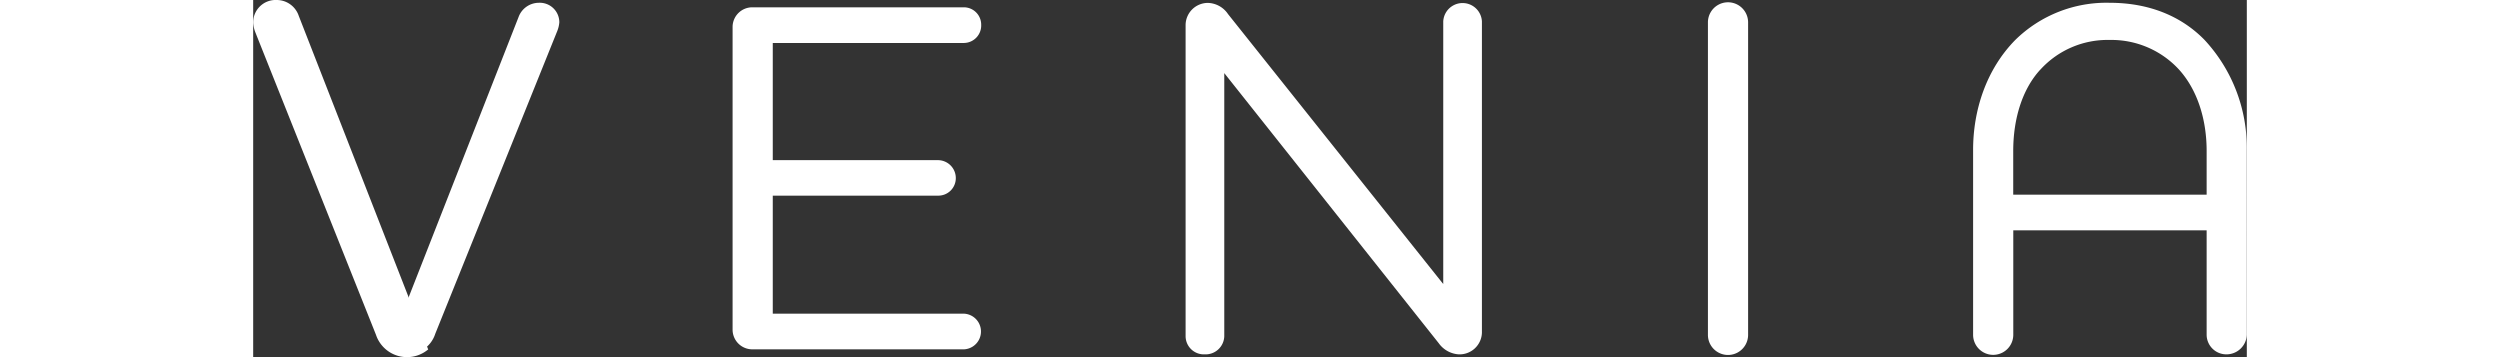 <svg xmlns="http://www.w3.org/2000/svg" viewBox="0 0 357.26 64" height="16" width="112">
    <rect x="0" y="0" width="357.26" height="64" fill="#333333" stroke="none"/>
    <defs>
        <style>.cls-2{fill:#ffffff}</style>
    </defs>
    <g id="Outlines"><g id="Outlines-2" data-name="Outlines">
        <path class="cls-2" d="M97.35 59.82h34.29a3.2 3.2 0 010 6.39H93.75a3.53 3.53 0 01-3.6-3.51V8.43a3.53 3.53 0 013.6-3.51h37.89a3.11 3.11 0 013.06 3.15 3.13 3.13 0 01-3.06 3.24H97.35v21H127a3.21 3.21 0 013.15 3.24 3.13 3.13 0 01-3.15 3.12H97.35zM224.43 63.24a4 4 0 01-4.14 3.87 4.76 4.76 0 01-3.6-2l-38.43-48.4v47.16a3.35 3.35 0 01-3.51 3.24 3.27 3.27 0 01-3.42-3.24V8a4 4 0 014-3.87 4.5 4.5 0 013.6 2l38.57 48.38V7.44a3.47 3.47 0 016.93 0zM264.93 7.62a3.6 3.6 0 017.2 0v56a3.6 3.6 0 01-7.2 0zM361.5 63.6a3.65 3.65 0 01-3.6 3.51 3.53 3.53 0 01-3.6-3.51V44.88h-34.65V63.6a3.6 3.6 0 01-7.2 0V30.48c0-7.11 2.34-14.4 7.56-19.71a23.3 23.3 0 0116.92-6.66c7.38 0 13.05 2.61 17 6.66a28.35 28.35 0 017.56 19.71zm-37-47.52c-3.24 3.51-4.86 8.82-4.86 14.58v7.83h34.66v-7.83c0-5.76-1.71-11-4.95-14.58a16.44 16.44 0 00-12.42-5.31 16.26 16.26 0 00-12.42 5.31z" transform="translate(-4.24 -3.61)"/></g></g><g id="V">
        <path class="cls-2" d="M51.81 6.63a3.88 3.88 0 013.6-2.52 3.5 3.5 0 013.69 3.51 5.34 5.34 0 01-.36 1.53L36.87 63.42a5.3 5.3 0 01-5.13 3.69c-2.7 0 .09-9.54.09-9.54z" transform="translate(-4.24 -3.61)"/>
        <path d="M35 66.06a5.37 5.37 0 01-8.29-2.64L5.1 9.24a5.34 5.34 0 01-.36-1.53 3.52 3.52 0 013.69-3.6 3.67 3.67 0 013.51 2.52l19.89 50.94z" transform="translate(-4.24 -3.61)" fill="#ffffff" stroke="#ffffff" stroke-miterlimit="10"/>
    </g>
</svg>